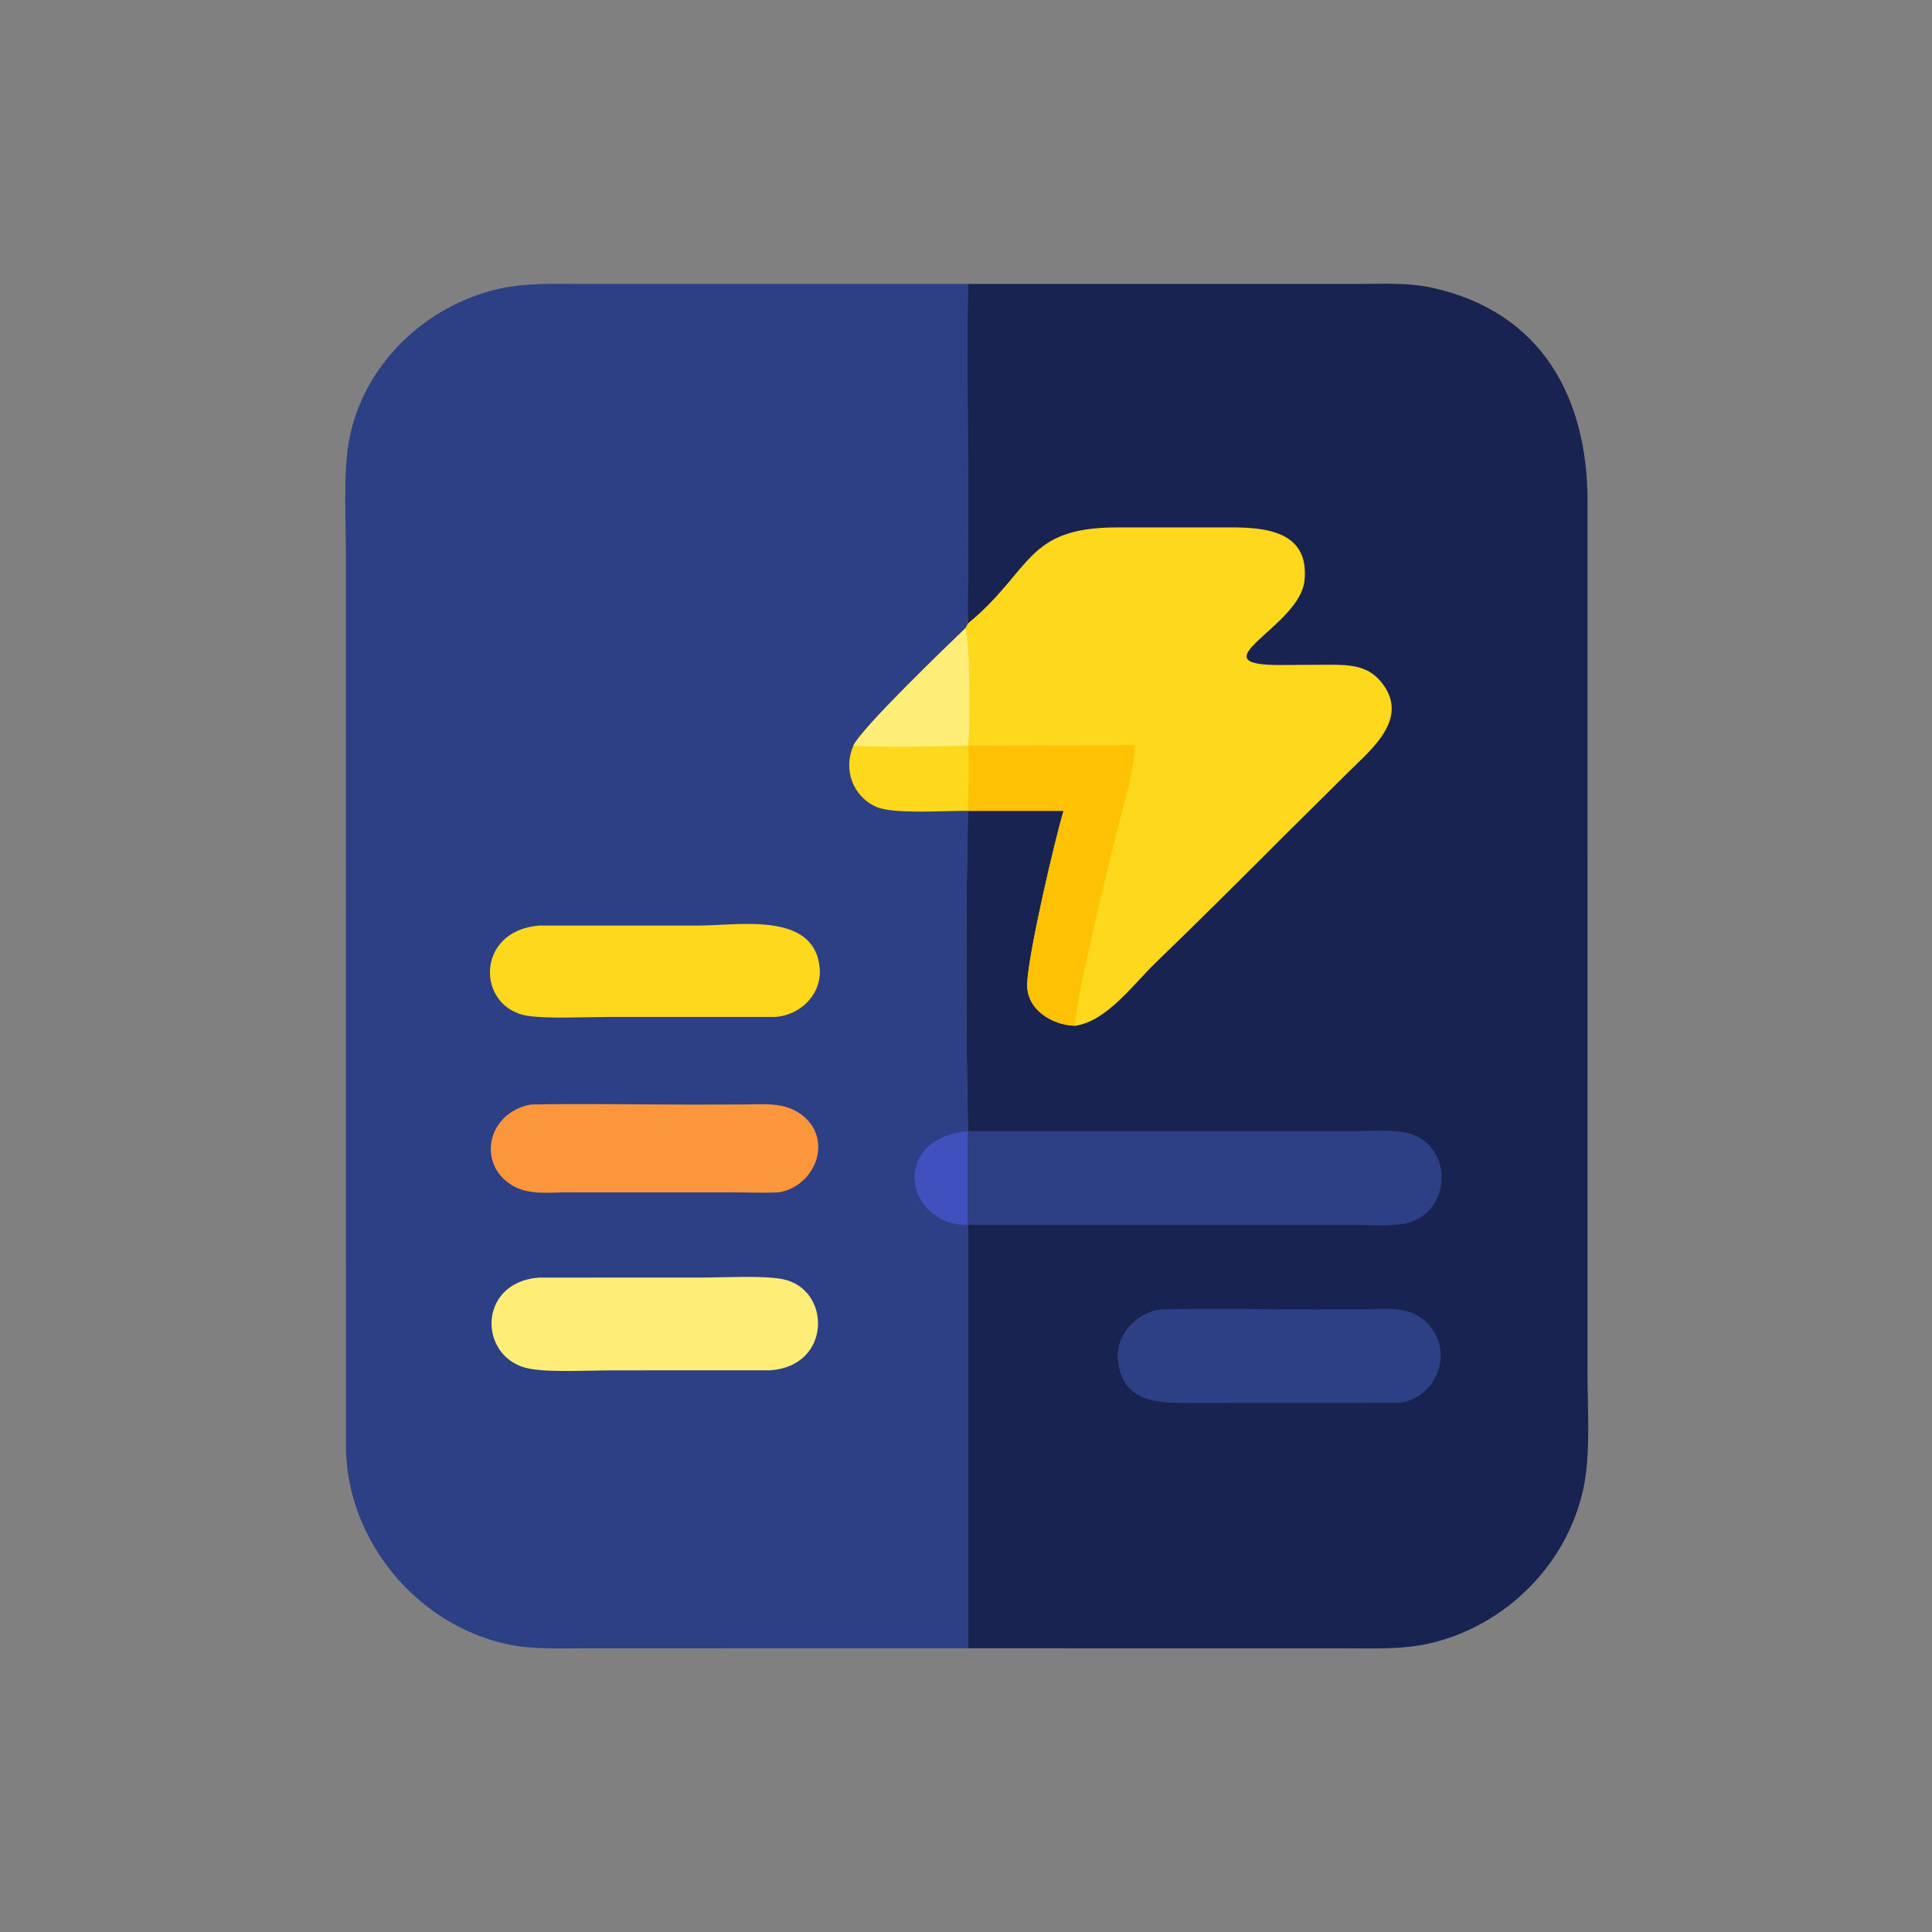 <?xml version="1.0" encoding="utf-8" ?>
<svg xmlns="http://www.w3.org/2000/svg" xmlns:xlink="http://www.w3.org/1999/xlink" width="1024" height="1024">
	<rect width="100%" height="100%" fill="#808080" stroke="none"/>
	<path fill="#2D4085" transform="scale(2 2)" d="M256.528 436.814L155.028 436.82C148.114 436.824 140.916 437.18 134.131 435.671C110.218 430.354 91.849 408.033 91.676 383.442L91.672 146.872C91.669 137.979 90.964 125.694 92.405 117.274C95.881 96.952 112.595 80.882 132.486 76.478C139.56 74.912 146.921 75.239 154.122 75.242L256.528 75.249C256.217 93.273 256.532 111.351 256.53 129.383L256.521 152.361C256.512 156.627 256.342 160.951 256.528 165.21C256.275 165.674 256.041 166.161 255.741 166.596C250.95 171.245 228.521 192.714 226.15 197.627C223.427 203.841 225.896 211.002 232.228 213.831C236.732 215.843 250.821 214.806 256.528 214.875L256.528 214.875C255.928 242.441 255.945 272.202 256.528 299.771L256.528 324.587L256.528 324.587L256.528 436.814Z"/>
	<path fill="#4050BC" transform="scale(2 2)" d="M256.528 299.771L256.528 324.587C240.137 325.05 235.361 301.714 256.528 299.771Z"/>
	<path fill="#FB963C" transform="scale(2 2)" d="M140.621 292.714C154.686 292.408 168.823 292.722 182.896 292.73L197.001 292.699C202.076 292.675 207.462 292.027 211.896 295.033C221.106 301.277 216.436 314.212 206.47 315.975C202.146 316.204 197.712 315.984 193.375 315.981L150.593 315.977C145.639 315.99 140.059 316.814 135.626 314.074C126.348 308.34 129.122 294.938 140.621 292.714Z"/>
	<path fill="#FED81D" transform="scale(2 2)" d="M142.889 245.285L185.173 245.279C195.677 245.281 215.737 241.494 217.215 256.392C217.906 263.363 212.283 268.967 205.548 269.499L161.342 269.501C155.555 269.5 145.305 270.026 139.969 269.228C126.223 267.171 125.782 246.644 142.889 245.285Z"/>
	<path fill="#FEED77" transform="scale(2 2)" d="M142.889 338.572L186.101 338.562C191.787 338.561 201.981 337.993 207.218 338.954C220.359 341.364 220.582 362.077 204.062 363.147L162.3 363.161C156.201 363.16 146.482 363.728 140.702 362.787C126.696 360.506 126.149 339.786 142.889 338.572Z"/>
	<path fill="#192351" transform="scale(2 2)" d="M256.528 75.249L360.172 75.239C366.636 75.236 373.262 74.865 379.613 76.272C408.742 82.726 420.745 105.578 420.719 132.97L420.707 363.88C420.717 372.781 421.469 384.335 419.916 392.932C416.122 413.948 399.192 431.038 378.434 435.605C371.436 437.144 364.154 436.83 357.032 436.828L256.528 436.814L256.528 324.587L256.528 324.587L256.528 299.771C255.945 272.202 255.928 242.441 256.528 214.875L256.528 214.875C250.821 214.806 236.732 215.843 232.228 213.831C225.896 211.002 223.427 203.841 226.15 197.627C228.521 192.714 250.95 171.245 255.741 166.596C256.041 166.161 256.275 165.674 256.528 165.21C256.342 160.951 256.512 156.627 256.521 152.361L256.53 129.383C256.532 111.351 256.217 93.273 256.528 75.249Z"/>
	<path fill="#2D4085" transform="scale(2 2)" d="M307.76 346.997C321.082 346.71 334.467 347.002 347.796 347.01L361.513 346.992C366.106 346.965 371.79 346.207 375.878 348.78C385.975 355.135 382.308 369.885 371.063 371.783L315.768 371.805C307.511 371.805 297.67 372.047 296.29 360.851C295.433 353.893 301.019 347.763 307.76 346.997Z"/>
	<path fill="#2D4085" transform="scale(2 2)" d="M256.528 299.771L359.208 299.76C363.188 299.756 367.531 299.42 371.47 299.958C385.76 301.913 385.461 322.587 371.211 324.432C367.071 324.968 362.592 324.611 358.416 324.595L256.528 324.587L256.528 324.587L256.528 299.771Z"/>
	<path fill="#FED81D" transform="scale(2 2)" d="M256.528 165.21C273.591 151.14 271.654 139.794 295.946 139.773L325.93 139.765C335.024 139.766 347.127 140.569 345.695 153.935C344.377 166.233 316.204 176.41 339.629 176.236L351.692 176.166C356.941 176.158 362.122 176.115 365.834 180.505C373.991 190.152 363.509 198.484 357.408 204.551L339.562 222.242C328.46 233.371 317.346 244.413 306.049 255.342C300.36 260.845 293.243 270.688 284.938 271.839C278.869 271.698 272.051 267.584 272.219 260.811C272.408 253.167 279.476 222.832 281.862 214.875L256.528 214.875L256.528 214.875C250.821 214.806 236.732 215.843 232.228 213.831C225.896 211.002 223.427 203.841 226.15 197.627C228.521 192.714 250.95 171.245 255.741 166.596C256.041 166.161 256.275 165.674 256.528 165.21Z"/>
	<path fill="#FEED77" transform="scale(2 2)" d="M226.15 197.627C228.521 192.714 250.95 171.245 255.741 166.596C257.062 168.219 257.21 193.577 256.528 197.627C246.78 197.763 235.84 198.137 226.15 197.627Z"/>
	<path fill="#FEC104" transform="scale(2 2)" d="M256.528 197.627L295.474 197.523C297.135 197.502 298.973 197.275 300.61 197.477C301.39 201.739 296.205 219.038 295.105 223.753C293.741 229.598 284.454 267.309 284.938 271.839C278.869 271.698 272.051 267.584 272.219 260.811C272.408 253.167 279.476 222.832 281.862 214.875L256.528 214.875L256.528 214.875C256.593 209.237 256.985 203.243 256.528 197.627Z"/>
</svg>
